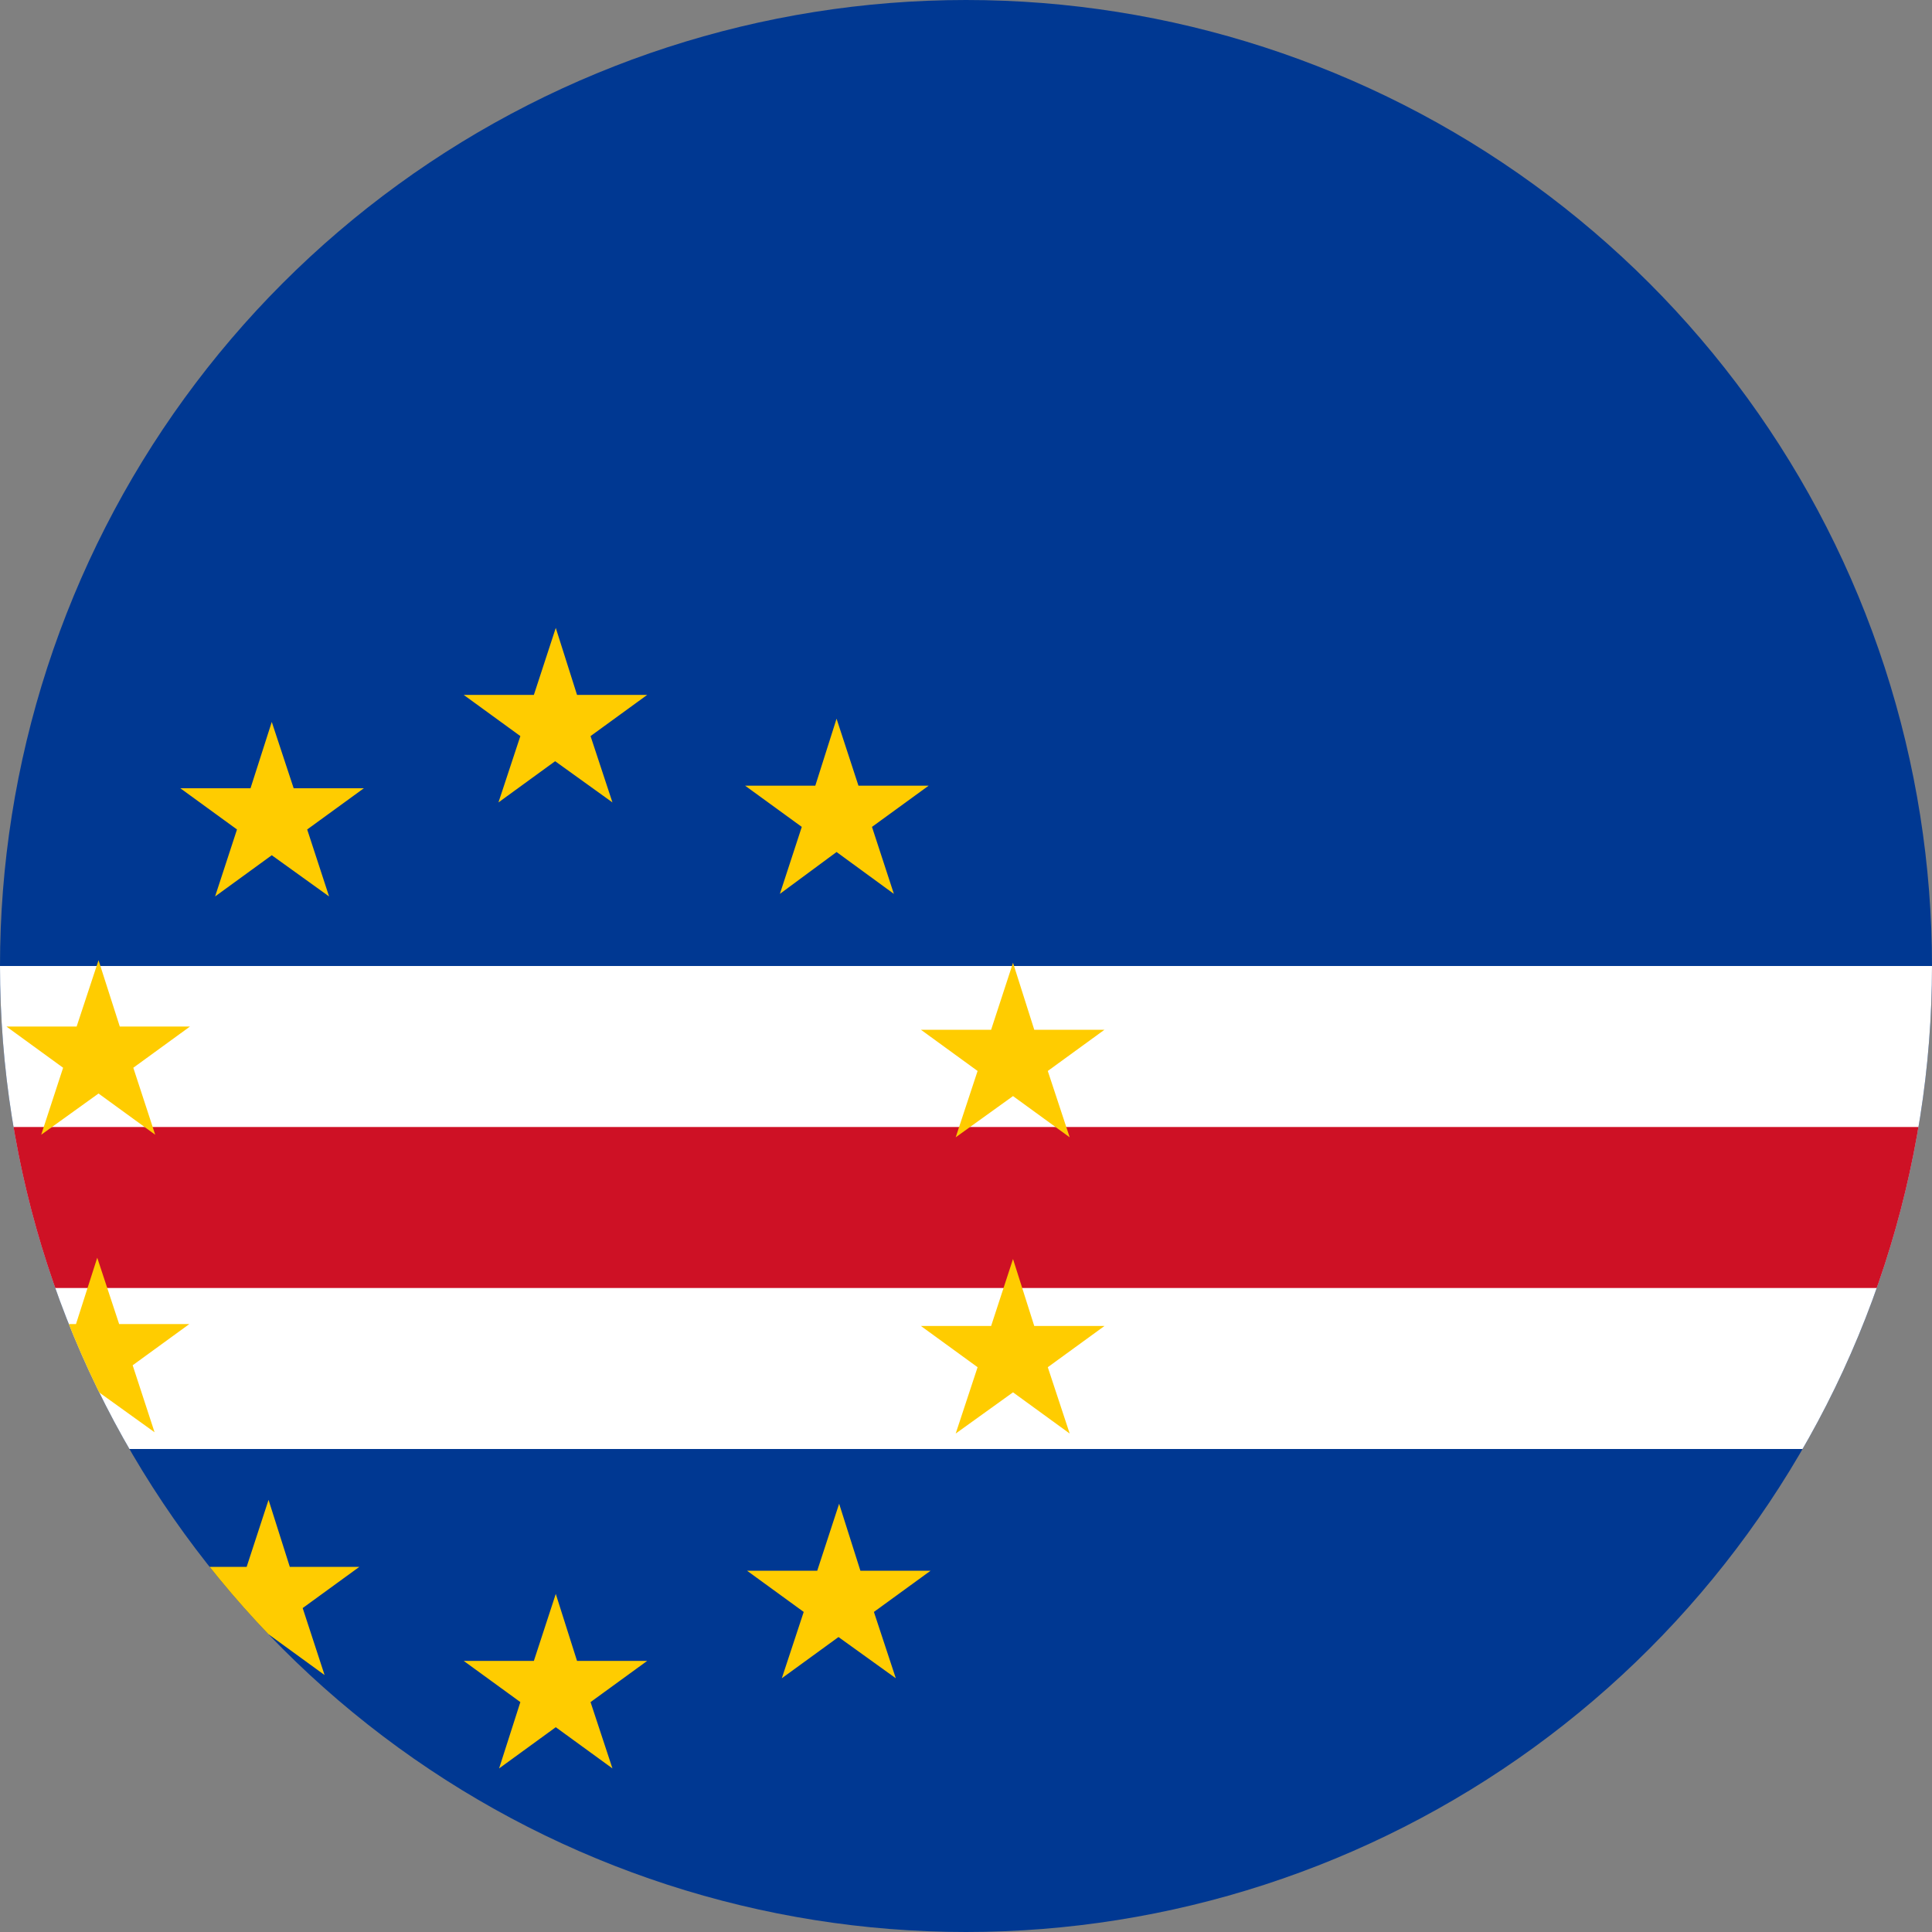 <svg xmlns="http://www.w3.org/2000/svg" width="400" height="400" viewBox="0 0 300 300"><rect x="0" y="0" width="300" height="300" fill="#808080" stroke="none"/><defs><clipPath id="a"><path d="M150 0a150 150 0 100 300 150 150 0 000-300zm0 0"/></clipPath><clipPath id="b"><path d="M0 150h300v75H0zm0 0"/></clipPath><clipPath id="c"><path d="M150 0a150 150 0 100 300 150 150 0 000-300zm0 0"/></clipPath><clipPath id="d"><path d="M0 175h300v25H0zm0 0"/></clipPath><clipPath id="e"><path d="M150 0a150 150 0 100 300 150 150 0 000-300zm0 0"/></clipPath><clipPath id="f"><path d="M71 97h30v28H71zm0 0"/></clipPath><clipPath id="g"><path d="M150 0a150 150 0 100 300 150 150 0 000-300zm0 0"/></clipPath><clipPath id="h"><path d="M27 112h30v28H27zm0 0"/></clipPath><clipPath id="i"><path d="M150 0a150 150 0 100 300 150 150 0 000-300zm0 0"/></clipPath><clipPath id="j"><path d="M115 111h30v28h-30zm0 0"/></clipPath><clipPath id="k"><path d="M150 0a150 150 0 100 300 150 150 0 000-300zm0 0"/></clipPath><clipPath id="l"><path d="M142 149h30v28h-30zm0 0"/></clipPath><clipPath id="m"><path d="M150 0a150 150 0 100 300 150 150 0 000-300zm0 0"/></clipPath><clipPath id="n"><path d="M142 195h30v28h-30zm0 0"/></clipPath><clipPath id="o"><path d="M150 0a150 150 0 100 300 150 150 0 000-300zm0 0"/></clipPath><clipPath id="p"><path d="M115 233h30v28h-30zm0 0"/></clipPath><clipPath id="q"><path d="M150 0a150 150 0 100 300 150 150 0 000-300zm0 0"/></clipPath><clipPath id="r"><path d="M72 247h29v28H72zm0 0"/></clipPath><clipPath id="s"><path d="M150 0a150 150 0 100 300 150 150 0 000-300zm0 0"/></clipPath><clipPath id="t"><path d="M27 232h29v29H27zm0 0"/></clipPath><clipPath id="u"><path d="M150 0a150 150 0 100 300 150 150 0 000-300zm0 0"/></clipPath><clipPath id="v"><path d="M0 195h30v28H0zm0 0"/></clipPath><clipPath id="w"><path d="M150 0a150 150 0 100 300 150 150 0 000-300zm0 0"/></clipPath><clipPath id="x"><path d="M1 149h29v28H1zm0 0"/></clipPath><clipPath id="y"><path d="M150 0a150 150 0 100 300 150 150 0 000-300zm0 0"/></clipPath></defs><g clip-path="url(#a)"><path fill="#003892" d="M0 0h300v300H0z"/></g><g clip-path="url(#b)"><g clip-path="url(#c)"><path d="M-105 225h510v-75h-510zm0 0" fill="#fff"/></g></g><g clip-path="url(#d)"><g clip-path="url(#e)"><path d="M-105 200h510v-25h-510zm0 0" fill="#ce1125"/></g></g><g clip-path="url(#f)"><g clip-path="url(#g)"><path d="M72 107.9l8.8 6.4-3.4 10.3 8.8-6.4 8.9 6.4-3.4-10.3 8.8-6.4H89.6l-3.3-10.4-3.4 10.4" fill="#fc0"/></g></g><g clip-path="url(#h)"><g clip-path="url(#i)"><path d="M28 122.4l8.8 6.4-3.4 10.4 8.8-6.4 8.9 6.4-3.4-10.4 8.8-6.4H45.6l-3.4-10.3-3.3 10.3" fill="#fc0"/></g></g><g clip-path="url(#j)"><g clip-path="url(#k)"><path d="M115.7 122l8.8 6.4-3.4 10.4 8.8-6.5 8.9 6.5-3.4-10.4 8.8-6.4h-10.9l-3.4-10.4-3.3 10.4" fill="#fc0"/></g></g><g clip-path="url(#l)"><g clip-path="url(#m)"><path d="M143 159.9l8.8 6.4-3.4 10.3 8.9-6.4 8.8 6.4-3.4-10.3 8.8-6.4h-10.9l-3.3-10.4-3.4 10.4" fill="#fc0"/></g></g><g clip-path="url(#n)"><g clip-path="url(#o)"><path d="M143 205.9l8.8 6.4-3.4 10.3 8.9-6.4 8.8 6.4-3.4-10.3 8.8-6.4h-10.9l-3.3-10.4-3.4 10.4" fill="#fc0"/></g></g><g clip-path="url(#p)"><g clip-path="url(#q)"><path d="M116 243.9l8.8 6.4-3.4 10.3 8.8-6.4 8.9 6.4-3.4-10.3 8.8-6.4h-10.9l-3.3-10.4-3.4 10.4" fill="#fc0"/></g></g><g clip-path="url(#r)"><g clip-path="url(#s)"><path d="M72 257.9l8.8 6.4-3.3 10.3 8.8-6.4 8.8 6.4-3.4-10.3 8.8-6.4H89.6l-3.3-10.4-3.4 10.4" fill="#fc0"/></g></g><g clip-path="url(#t)"><g clip-path="url(#u)"><path d="M27.3 243.3l8.8 6.4-3.3 10.4 8.8-6.4 8.8 6.4-3.4-10.4 8.8-6.4H45l-3.3-10.4-3.4 10.4" fill="#fc0"/></g></g><g clip-path="url(#v)"><g clip-path="url(#w)"><path d="M.9 205.6l8.8 6.4-3.4 10.4 8.8-6.4 8.9 6.4-3.4-10.4 8.8-6.4H18.5l-3.4-10.3-3.3 10.3" fill="#fc0"/></g></g><g clip-path="url(#x)"><g clip-path="url(#y)"><path d="M1 159.4l8.8 6.4-3.4 10.4 8.9-6.4 8.8 6.4-3.4-10.4 8.8-6.4H18.6l-3.3-10.3-3.4 10.3" fill="#fc0"/></g></g></svg>